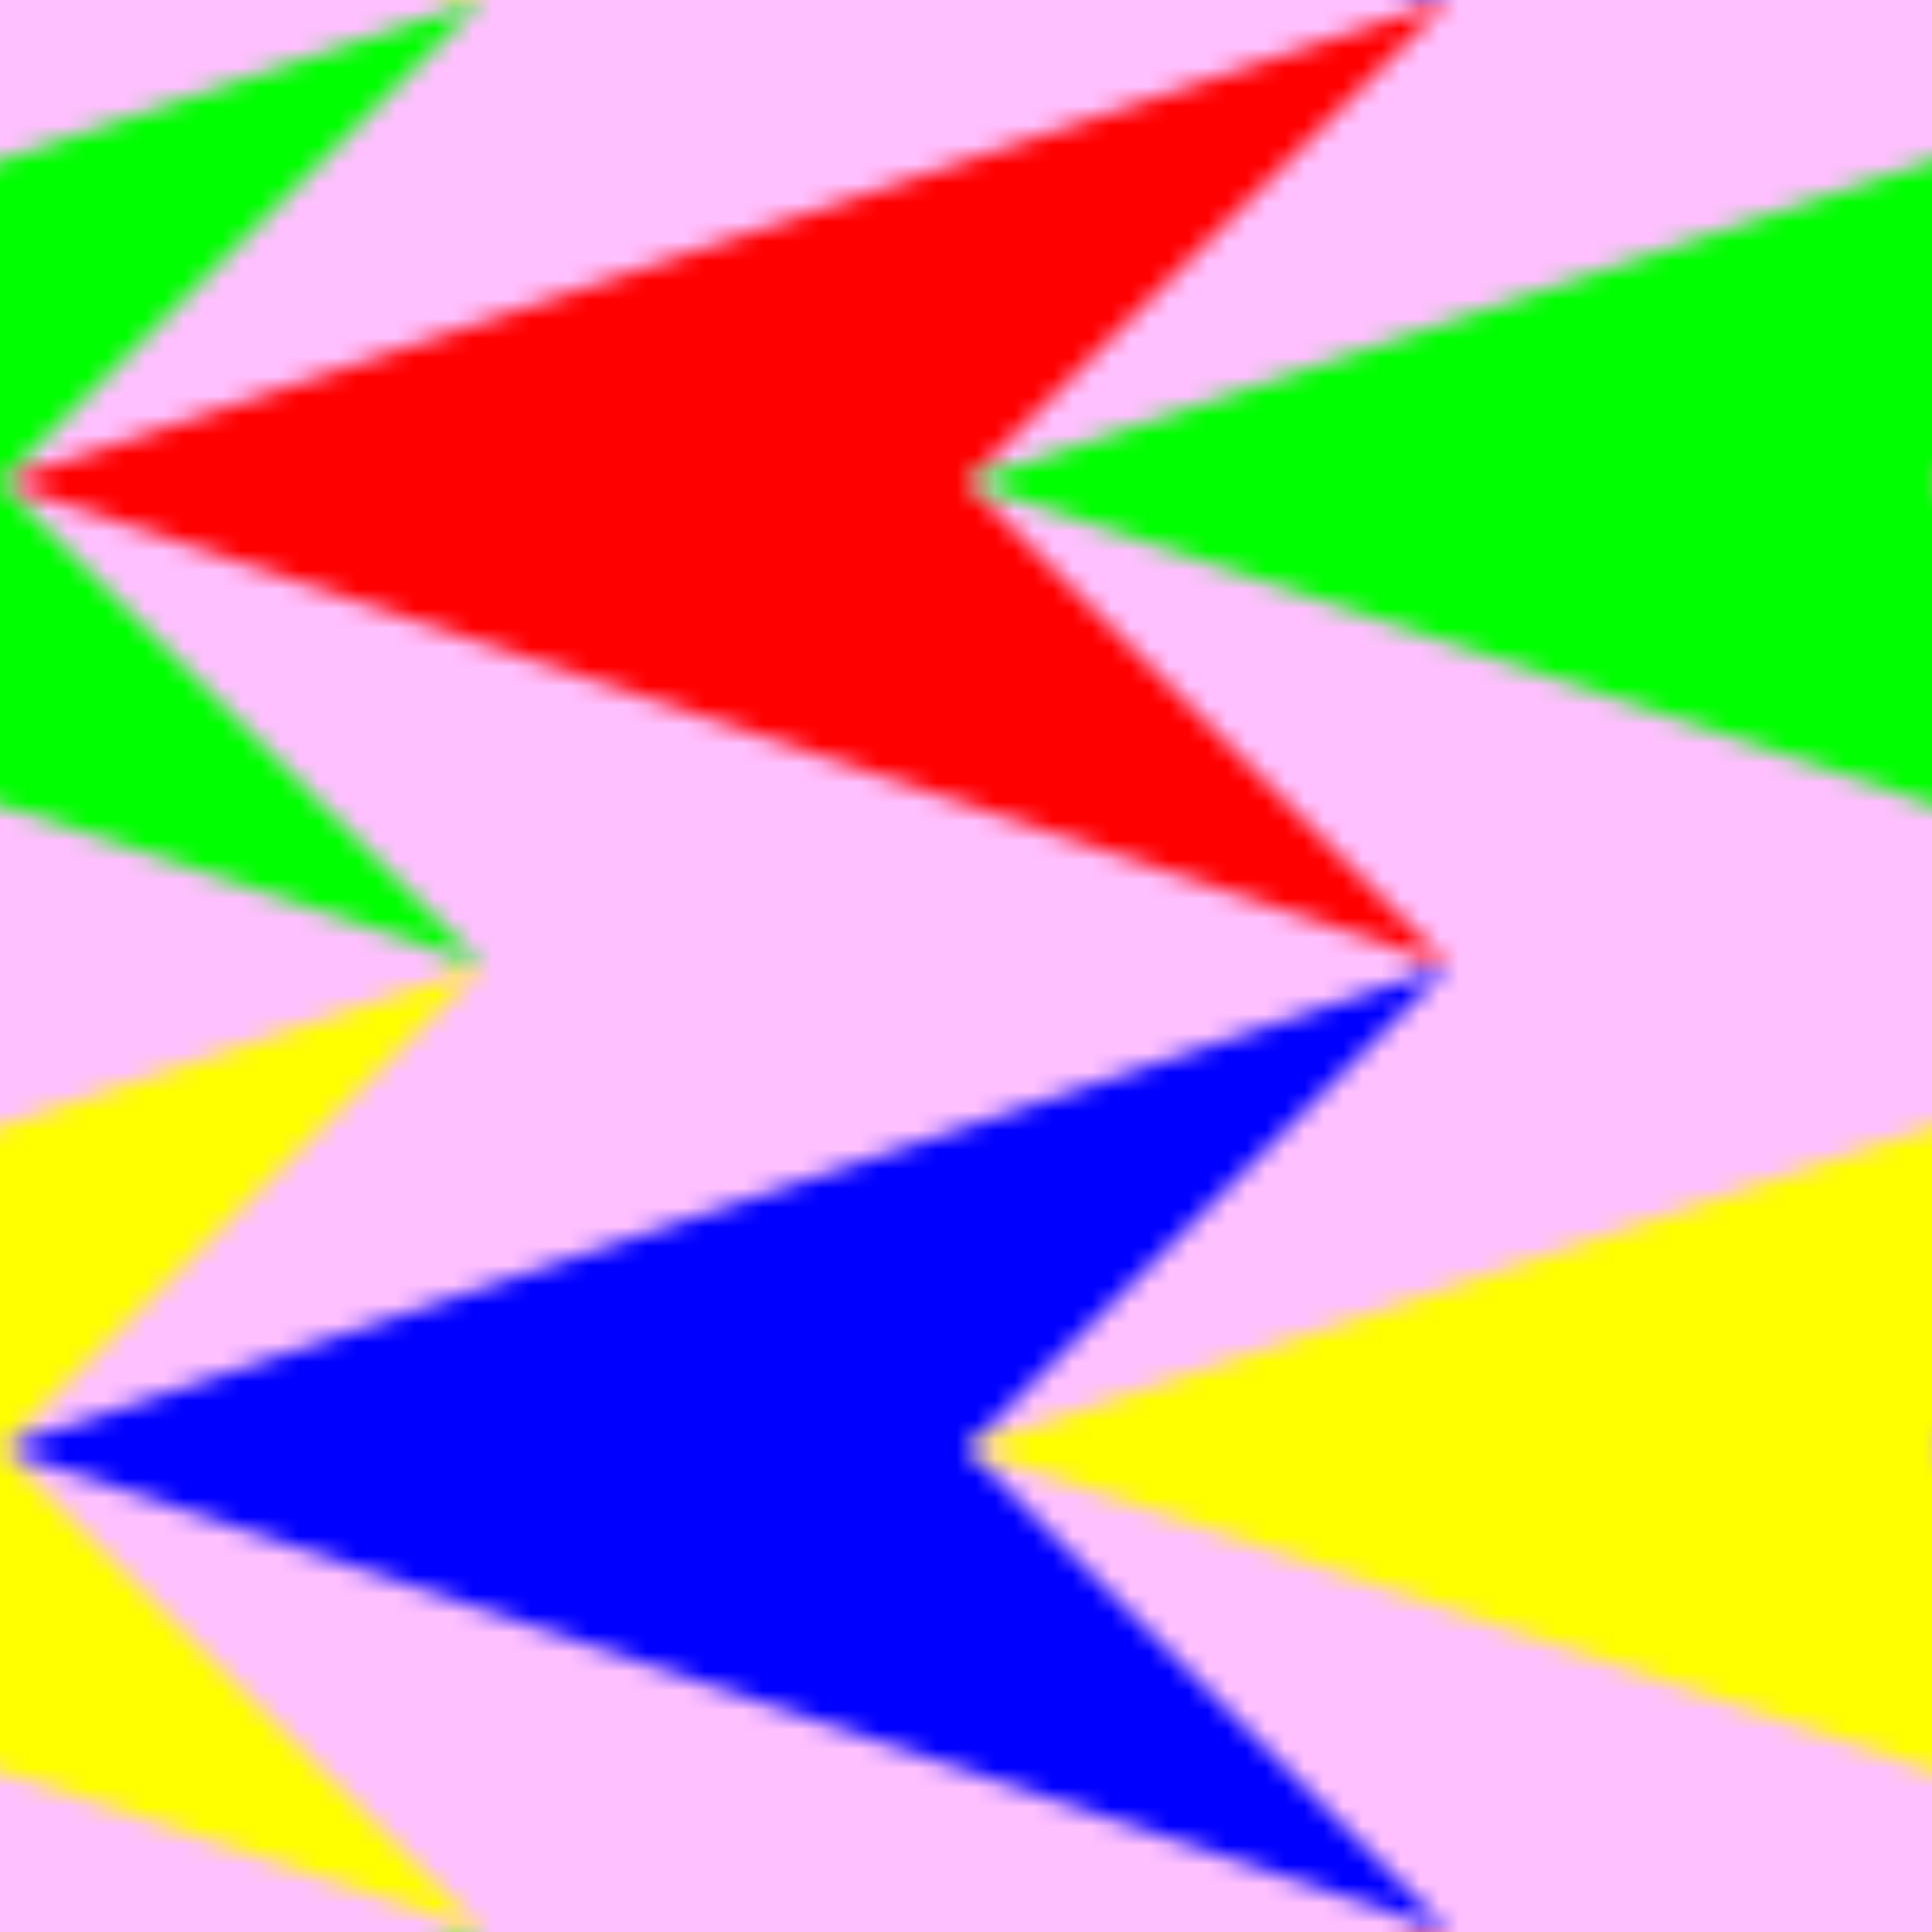 <?xml version="1.0"?>
<!DOCTYPE svg PUBLIC "-//W3C//DTD SVG 1.0//EN"
	"http://www.w3.org/TR/2001/REC-SVG-20010904/DTD/svg10.dtd">
<svg height="100" version="1.0" width="100" xmlns="http://www.w3.org/2000/svg">
  <defs>
    <pattern height="100" id="Arrow-Heads-3" patternContentUnits="userSpaceOnUse" patternUnits="userSpaceOnUse" width="100">
      <polygon fill="#ffc0ff" id="background" points="0,0 0,100 100,100 100,0"/>
      <polygon fill="red" points="0,25 75,0 50,25 75,50"/>
      <polygon fill="lime" points="50,25 125,0 100,25 125,50"/>
      <polygon fill="blue" points="0,75 75,50 50,75 75,100"/>
      <polygon fill="yellow" points="50,75 125,50 100,75 125,100"/>
      <polygon fill="lime" points="-50,25 25,0 0,25 25,50"/>
      <polygon fill="yellow" points="-50,75 25,50 0,75 25,100"/>
    </pattern>
  </defs>
  <rect fill="url(#Arrow-Heads-3)" height="100" width="100" x="0" y="0"/>
</svg>
